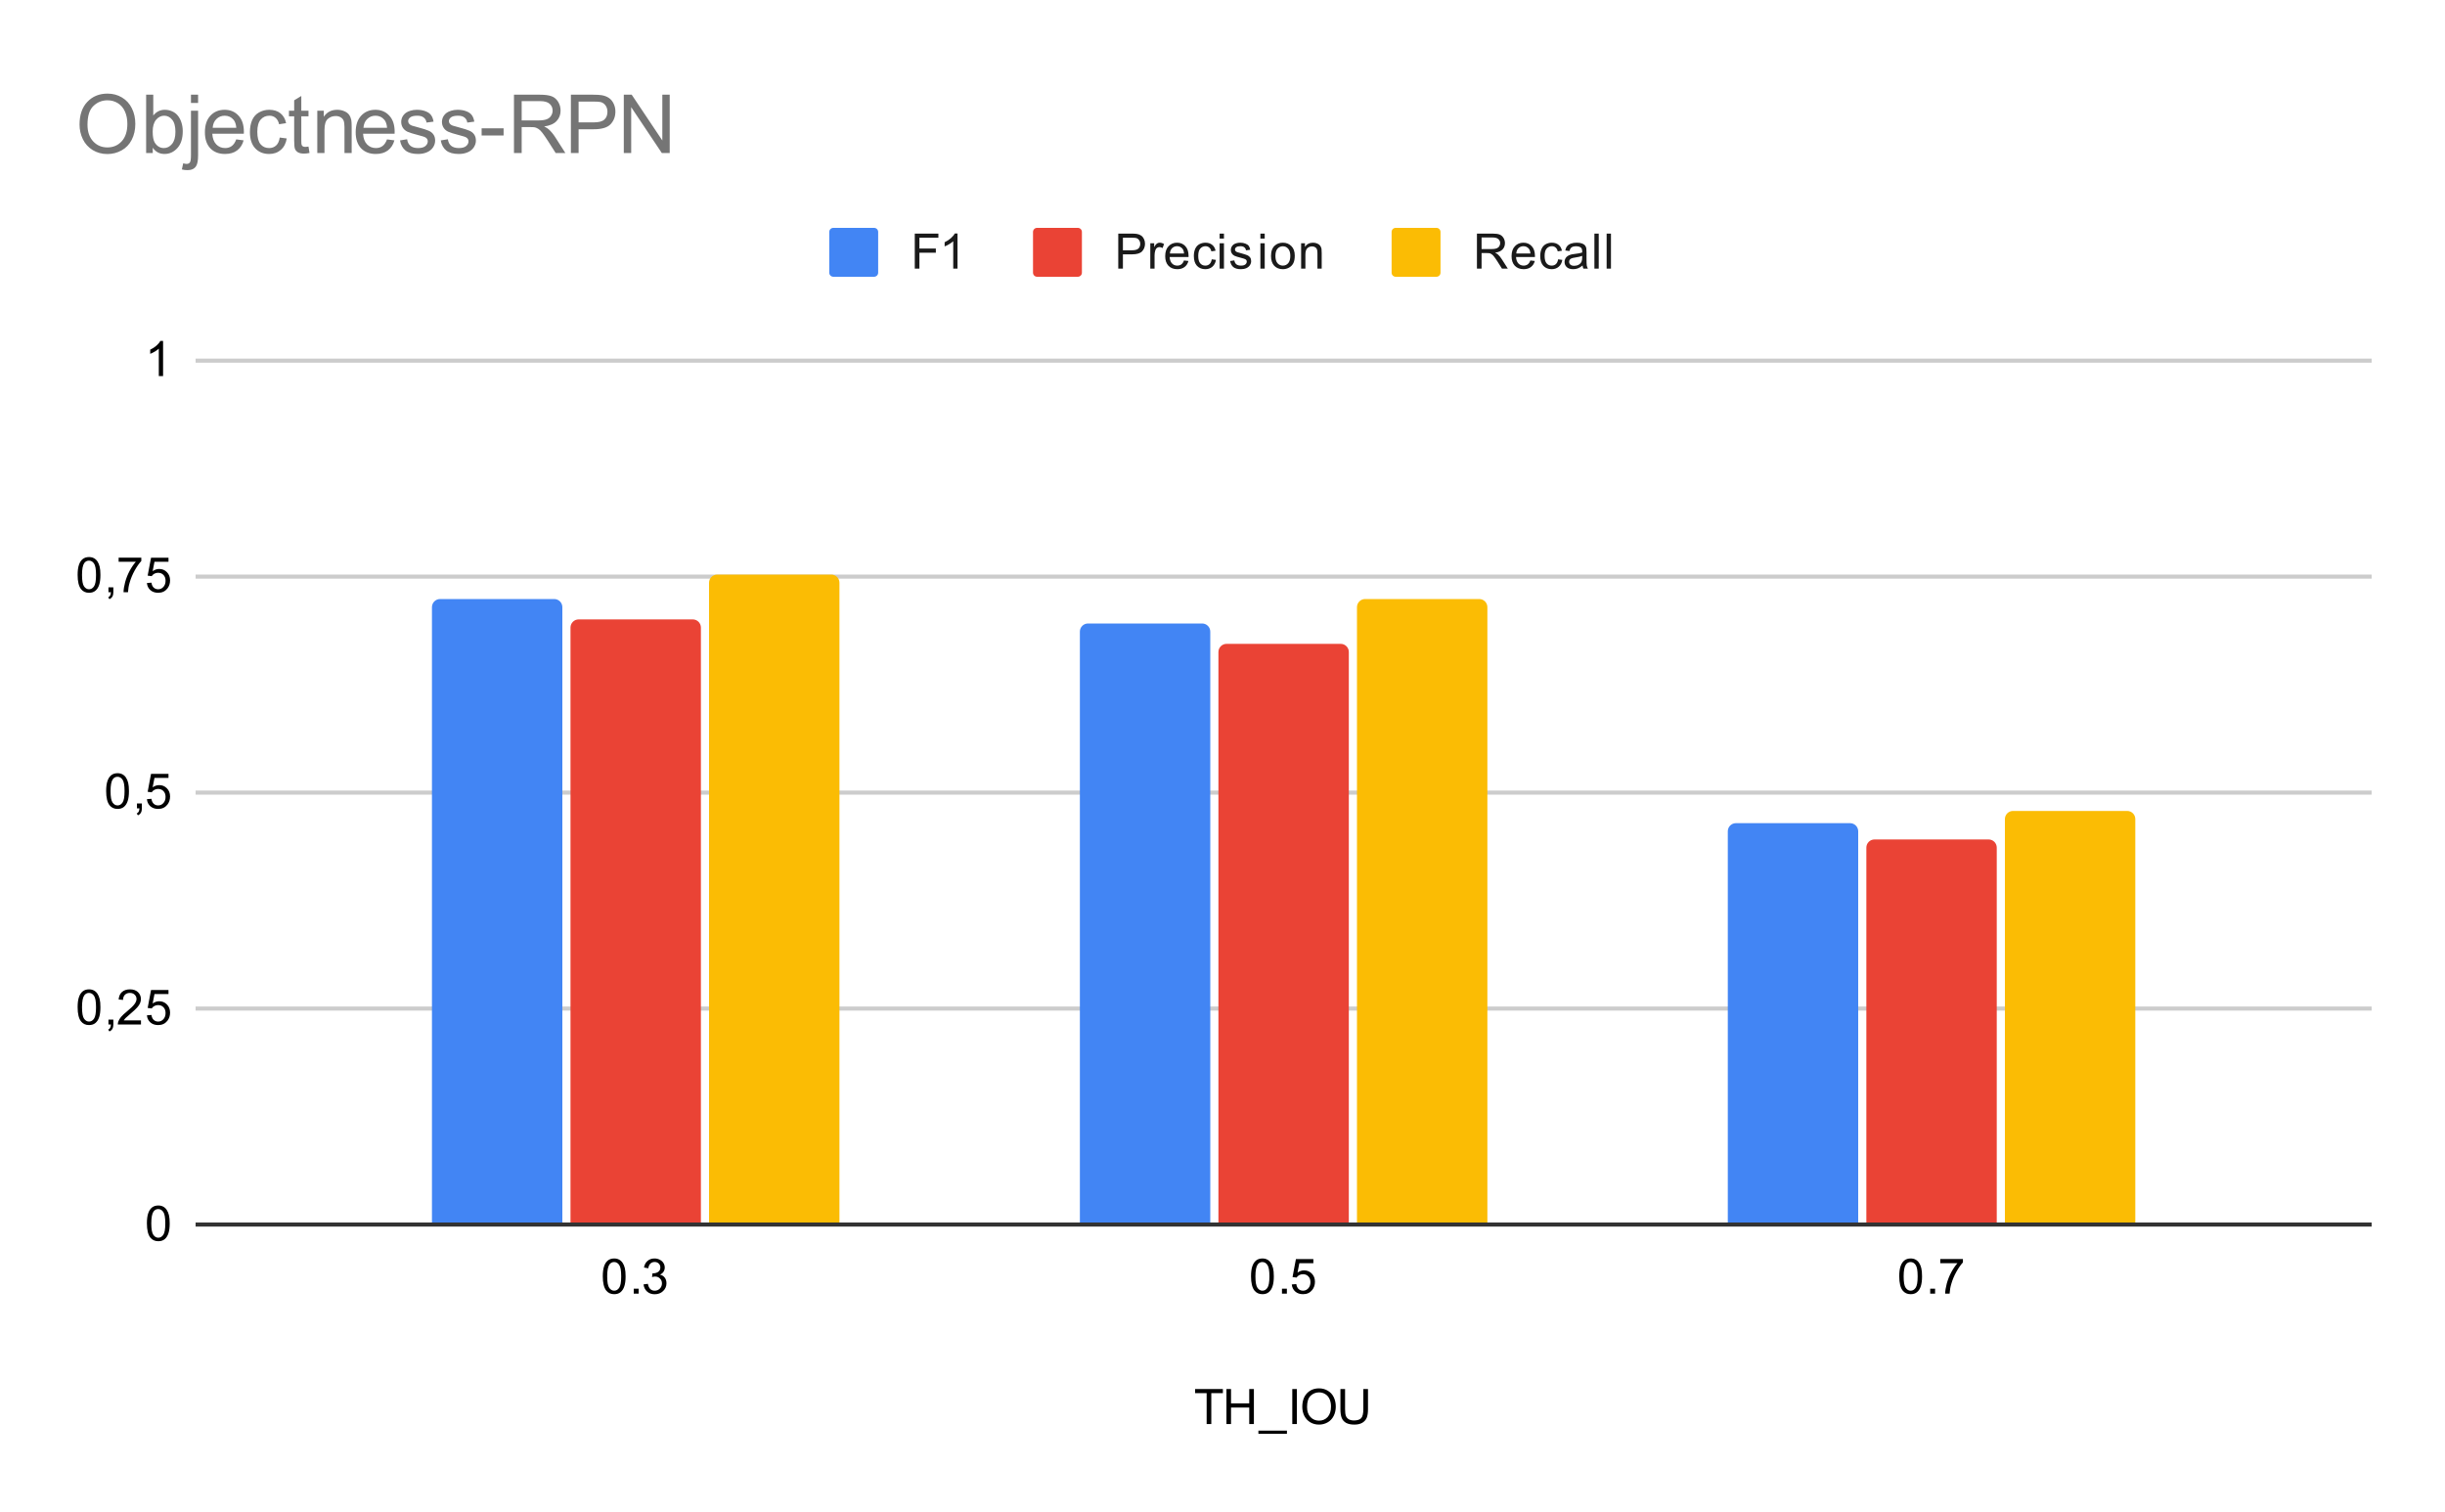 <svg version="1.1" viewBox="0.0 0.0 600.0 371.0" fill="none" stroke="none" stroke-linecap="square" stroke-miterlimit="10" width="600" height="371" xmlns:xlink="http://www.w3.org/1999/xlink" xmlns="http://www.w3.org/2000/svg"><path fill="#ffffff" d="M0 0L600.0 0L600.0 371.0L0 371.0L0 0Z" fill-rule="nonzero"/><path stroke="#333333" stroke-width="1.0" stroke-linecap="butt" d="M48.5 300.5L581.5 300.5" fill-rule="nonzero"/><path stroke="#cccccc" stroke-width="1.0" stroke-linecap="butt" d="M48.5 247.5L581.5 247.5" fill-rule="nonzero"/><path stroke="#cccccc" stroke-width="1.0" stroke-linecap="butt" d="M48.5 194.5L581.5 194.5" fill-rule="nonzero"/><path stroke="#cccccc" stroke-width="1.0" stroke-linecap="butt" d="M48.5 141.5L581.5 141.5" fill-rule="nonzero"/><path stroke="#cccccc" stroke-width="1.0" stroke-linecap="butt" d="M48.5 88.5L581.5 88.5" fill-rule="nonzero"/><clipPath id="id_0"><path d="M48.55 88.283L581.45 88.283L581.45 300.45L48.55 300.45L48.55 88.283Z" clip-rule="nonzero"/></clipPath><path stroke="#000000" stroke-width="2.0" stroke-linecap="butt" stroke-opacity="0.0" clip-path="url(#id_0)" d="M138.0 300.0L106.0 300.0L106.0 149.0C106.0 147.895 106.895 147.0 108.0 147.0L136.0 147.0C137.105 147.0 138.0 147.895 138.0 149.0Z" fill-rule="nonzero"/><path fill="#4285f4" clip-path="url(#id_0)" d="M138.0 300.0L106.0 300.0L106.0 149.0C106.0 147.895 106.895 147.0 108.0 147.0L136.0 147.0C137.105 147.0 138.0 147.895 138.0 149.0Z" fill-rule="nonzero"/><path stroke="#000000" stroke-width="2.0" stroke-linecap="butt" stroke-opacity="0.0" clip-path="url(#id_0)" d="M297.0 300.0L265.0 300.0L265.0 155.0C265.0 153.895 265.895 153.0 267.0 153.0L295.0 153.0C296.105 153.0 297.0 153.895 297.0 155.0Z" fill-rule="nonzero"/><path fill="#4285f4" clip-path="url(#id_0)" d="M297.0 300.0L265.0 300.0L265.0 155.0C265.0 153.895 265.895 153.0 267.0 153.0L295.0 153.0C296.105 153.0 297.0 153.895 297.0 155.0Z" fill-rule="nonzero"/><path stroke="#000000" stroke-width="2.0" stroke-linecap="butt" stroke-opacity="0.0" clip-path="url(#id_0)" d="M456.0 300.0L424.0 300.0L424.0 204.0C424.0 202.895 424.895 202.0 426.0 202.0L454.0 202.0C455.105 202.0 456.0 202.895 456.0 204.0Z" fill-rule="nonzero"/><path fill="#4285f4" clip-path="url(#id_0)" d="M456.0 300.0L424.0 300.0L424.0 204.0C424.0 202.895 424.895 202.0 426.0 202.0L454.0 202.0C455.105 202.0 456.0 202.895 456.0 204.0Z" fill-rule="nonzero"/><path stroke="#000000" stroke-width="2.0" stroke-linecap="butt" stroke-opacity="0.0" clip-path="url(#id_0)" d="M172.0 300.0L140.0 300.0L140.0 154.0C140.0 152.895 140.895 152.0 142.0 152.0L170.0 152.0C171.105 152.0 172.0 152.895 172.0 154.0Z" fill-rule="nonzero"/><path fill="#ea4335" clip-path="url(#id_0)" d="M172.0 300.0L140.0 300.0L140.0 154.0C140.0 152.895 140.895 152.0 142.0 152.0L170.0 152.0C171.105 152.0 172.0 152.895 172.0 154.0Z" fill-rule="nonzero"/><path stroke="#000000" stroke-width="2.0" stroke-linecap="butt" stroke-opacity="0.0" clip-path="url(#id_0)" d="M331.0 300.0L299.0 300.0L299.0 160.0C299.0 158.895 299.895 158.0 301.0 158.0L329.0 158.0C330.105 158.0 331.0 158.895 331.0 160.0Z" fill-rule="nonzero"/><path fill="#ea4335" clip-path="url(#id_0)" d="M331.0 300.0L299.0 300.0L299.0 160.0C299.0 158.895 299.895 158.0 301.0 158.0L329.0 158.0C330.105 158.0 331.0 158.895 331.0 160.0Z" fill-rule="nonzero"/><path stroke="#000000" stroke-width="2.0" stroke-linecap="butt" stroke-opacity="0.0" clip-path="url(#id_0)" d="M490.0 300.0L458.0 300.0L458.0 208.0C458.0 206.895 458.895 206.0 460.0 206.0L488.0 206.0C489.105 206.0 490.0 206.895 490.0 208.0Z" fill-rule="nonzero"/><path fill="#ea4335" clip-path="url(#id_0)" d="M490.0 300.0L458.0 300.0L458.0 208.0C458.0 206.895 458.895 206.0 460.0 206.0L488.0 206.0C489.105 206.0 490.0 206.895 490.0 208.0Z" fill-rule="nonzero"/><path stroke="#000000" stroke-width="2.0" stroke-linecap="butt" stroke-opacity="0.0" clip-path="url(#id_0)" d="M206.0 300.0L174.0 300.0L174.0 143.0C174.0 141.895 174.895 141.0 176.0 141.0L204.0 141.0C205.105 141.0 206.0 141.895 206.0 143.0Z" fill-rule="nonzero"/><path fill="#fbbc04" clip-path="url(#id_0)" d="M206.0 300.0L174.0 300.0L174.0 143.0C174.0 141.895 174.895 141.0 176.0 141.0L204.0 141.0C205.105 141.0 206.0 141.895 206.0 143.0Z" fill-rule="nonzero"/><path stroke="#000000" stroke-width="2.0" stroke-linecap="butt" stroke-opacity="0.0" clip-path="url(#id_0)" d="M365.0 300.0L333.0 300.0L333.0 149.0C333.0 147.895 333.895 147.0 335.0 147.0L363.0 147.0C364.105 147.0 365.0 147.895 365.0 149.0Z" fill-rule="nonzero"/><path fill="#fbbc04" clip-path="url(#id_0)" d="M365.0 300.0L333.0 300.0L333.0 149.0C333.0 147.895 333.895 147.0 335.0 147.0L363.0 147.0C364.105 147.0 365.0 147.895 365.0 149.0Z" fill-rule="nonzero"/><path stroke="#000000" stroke-width="2.0" stroke-linecap="butt" stroke-opacity="0.0" clip-path="url(#id_0)" d="M524.0 300.0L492.0 300.0L492.0 201.0C492.0 199.895 492.895 199.0 494.0 199.0L522.0 199.0C523.105 199.0 524.0 199.895 524.0 201.0Z" fill-rule="nonzero"/><path fill="#fbbc04" clip-path="url(#id_0)" d="M524.0 300.0L492.0 300.0L492.0 201.0C492.0 199.895 492.895 199.0 494.0 199.0L522.0 199.0C523.105 199.0 524.0 199.895 524.0 201.0Z" fill-rule="nonzero"/><path fill="#000000" d="M296.109 349.45L296.109 341.872L293.281 341.872L293.281 340.856L300.094 340.856L300.094 341.872L297.25 341.872L297.25 349.45L296.109 349.45ZM300.969 349.45L300.969 340.856L302.094 340.856L302.094 344.387L306.562 344.387L306.562 340.856L307.703 340.856L307.703 349.45L306.562 349.45L306.562 345.403L302.094 345.403L302.094 349.45L300.969 349.45ZM308.812 351.841L308.812 351.075L315.812 351.075L315.812 351.841L308.812 351.841ZM317.125 349.45L317.125 340.856L318.25 340.856L318.25 349.45L317.125 349.45ZM319.578 345.262Q319.578 343.122 320.719 341.919Q321.875 340.7 323.688 340.7Q324.891 340.7 325.844 341.278Q326.797 341.841 327.297 342.856Q327.797 343.872 327.797 345.169Q327.797 346.466 327.266 347.497Q326.734 348.528 325.766 349.059Q324.812 349.591 323.688 349.591Q322.469 349.591 321.516 349.012Q320.562 348.419 320.062 347.419Q319.578 346.403 319.578 345.262ZM320.75 345.278Q320.75 346.841 321.578 347.731Q322.422 348.622 323.688 348.622Q324.969 348.622 325.797 347.731Q326.625 346.825 326.625 345.153Q326.625 344.106 326.266 343.325Q325.922 342.544 325.234 342.122Q324.547 341.684 323.703 341.684Q322.5 341.684 321.625 342.512Q320.75 343.341 320.75 345.278ZM334.562 340.856L335.703 340.856L335.703 345.825Q335.703 347.122 335.406 347.887Q335.109 348.637 334.344 349.122Q333.578 349.591 332.344 349.591Q331.141 349.591 330.359 349.184Q329.594 348.762 329.266 347.981Q328.938 347.184 328.938 345.825L328.938 340.856L330.078 340.856L330.078 345.809Q330.078 346.934 330.281 347.466Q330.5 347.997 331.0 348.294Q331.516 348.575 332.25 348.575Q333.5 348.575 334.031 348.012Q334.562 347.434 334.562 345.809L334.562 340.856Z" fill-rule="nonzero"/><path fill="#000000" d="M36.05 300.216Q36.05 298.684 36.362 297.762Q36.675 296.825 37.284 296.325Q37.909 295.825 38.847 295.825Q39.534 295.825 40.05 296.106Q40.581 296.387 40.925 296.919Q41.269 297.434 41.456 298.184Q41.644 298.934 41.644 300.216Q41.644 301.731 41.331 302.653Q41.034 303.575 40.409 304.091Q39.8 304.591 38.847 304.591Q37.612 304.591 36.894 303.7Q36.05 302.637 36.05 300.216ZM37.128 300.216Q37.128 302.325 37.628 303.028Q38.128 303.731 38.847 303.731Q39.581 303.731 40.066 303.028Q40.566 302.325 40.566 300.216Q40.566 298.091 40.066 297.403Q39.581 296.7 38.831 296.7Q38.112 296.7 37.675 297.309Q37.128 298.091 37.128 300.216Z" fill-rule="nonzero"/><path fill="#000000" d="M19.05 247.174Q19.05 245.643 19.363 244.721Q19.675 243.783 20.284 243.283Q20.909 242.783 21.847 242.783Q22.534 242.783 23.05 243.065Q23.581 243.346 23.925 243.877Q24.269 244.393 24.456 245.143Q24.644 245.893 24.644 247.174Q24.644 248.69 24.331 249.611Q24.034 250.533 23.409 251.049Q22.8 251.549 21.847 251.549Q20.613 251.549 19.894 250.658Q19.05 249.596 19.05 247.174ZM20.128 247.174Q20.128 249.283 20.628 249.986Q21.128 250.69 21.847 250.69Q22.581 250.69 23.066 249.986Q23.566 249.283 23.566 247.174Q23.566 245.049 23.066 244.361Q22.581 243.658 21.831 243.658Q21.113 243.658 20.675 244.268Q20.128 245.049 20.128 247.174ZM26.613 251.408L26.613 250.205L27.816 250.205L27.816 251.408Q27.816 252.065 27.581 252.471Q27.347 252.893 26.847 253.111L26.55 252.658Q26.878 252.518 27.034 252.221Q27.191 251.94 27.222 251.408L26.613 251.408ZM34.597 250.393L34.597 251.408L28.909 251.408Q28.909 251.033 29.034 250.674Q29.253 250.096 29.722 249.533Q30.206 248.971 31.113 248.236Q32.519 247.08 33.003 246.408Q33.503 245.736 33.503 245.143Q33.503 244.518 33.05 244.096Q32.597 243.658 31.878 243.658Q31.113 243.658 30.659 244.111Q30.206 244.565 30.191 245.377L29.113 245.268Q29.222 244.049 29.941 243.424Q30.675 242.783 31.909 242.783Q33.144 242.783 33.862 243.471Q34.581 244.158 34.581 245.174Q34.581 245.69 34.362 246.19Q34.159 246.674 33.659 247.236Q33.175 247.783 32.05 248.736Q31.097 249.533 30.816 249.83Q30.55 250.111 30.378 250.393L34.597 250.393ZM36.05 249.158L37.159 249.065Q37.284 249.877 37.722 250.283Q38.175 250.69 38.816 250.69Q39.566 250.69 40.097 250.111Q40.628 249.533 40.628 248.596Q40.628 247.69 40.112 247.174Q39.612 246.643 38.784 246.643Q38.284 246.643 37.862 246.877Q37.456 247.111 37.222 247.471L36.237 247.346L37.066 242.94L41.347 242.94L41.347 243.94L37.909 243.94L37.456 246.252Q38.222 245.705 39.066 245.705Q40.191 245.705 40.956 246.486Q41.737 247.268 41.737 248.502Q41.737 249.658 41.066 250.518Q40.237 251.549 38.816 251.549Q37.644 251.549 36.894 250.893Q36.159 250.236 36.05 249.158Z" fill-rule="nonzero"/><path fill="#000000" d="M26.05 194.132Q26.05 192.601 26.363 191.679Q26.675 190.742 27.284 190.242Q27.909 189.742 28.847 189.742Q29.534 189.742 30.05 190.023Q30.581 190.304 30.925 190.835Q31.269 191.351 31.456 192.101Q31.644 192.851 31.644 194.132Q31.644 195.648 31.331 196.57Q31.034 197.492 30.409 198.007Q29.8 198.507 28.847 198.507Q27.613 198.507 26.894 197.617Q26.05 196.554 26.05 194.132ZM27.128 194.132Q27.128 196.242 27.628 196.945Q28.128 197.648 28.847 197.648Q29.581 197.648 30.066 196.945Q30.566 196.242 30.566 194.132Q30.566 192.007 30.066 191.32Q29.581 190.617 28.831 190.617Q28.113 190.617 27.675 191.226Q27.128 192.007 27.128 194.132ZM33.612 198.367L33.612 197.164L34.816 197.164L34.816 198.367Q34.816 199.023 34.581 199.429Q34.347 199.851 33.847 200.07L33.55 199.617Q33.878 199.476 34.034 199.179Q34.191 198.898 34.222 198.367L33.612 198.367ZM36.05 196.117L37.159 196.023Q37.284 196.835 37.722 197.242Q38.175 197.648 38.816 197.648Q39.566 197.648 40.097 197.07Q40.628 196.492 40.628 195.554Q40.628 194.648 40.112 194.132Q39.612 193.601 38.784 193.601Q38.284 193.601 37.862 193.835Q37.456 194.07 37.222 194.429L36.237 194.304L37.066 189.898L41.347 189.898L41.347 190.898L37.909 190.898L37.456 193.21Q38.222 192.664 39.066 192.664Q40.191 192.664 40.956 193.445Q41.737 194.226 41.737 195.46Q41.737 196.617 41.066 197.476Q40.237 198.507 38.816 198.507Q37.644 198.507 36.894 197.851Q36.159 197.195 36.05 196.117Z" fill-rule="nonzero"/><path fill="#000000" d="M19.05 141.091Q19.05 139.559 19.363 138.637Q19.675 137.7 20.284 137.2Q20.909 136.7 21.847 136.7Q22.534 136.7 23.05 136.981Q23.581 137.262 23.925 137.794Q24.269 138.309 24.456 139.059Q24.644 139.809 24.644 141.091Q24.644 142.606 24.331 143.528Q24.034 144.45 23.409 144.966Q22.8 145.466 21.847 145.466Q20.613 145.466 19.894 144.575Q19.05 143.512 19.05 141.091ZM20.128 141.091Q20.128 143.2 20.628 143.903Q21.128 144.606 21.847 144.606Q22.581 144.606 23.066 143.903Q23.566 143.2 23.566 141.091Q23.566 138.966 23.066 138.278Q22.581 137.575 21.831 137.575Q21.113 137.575 20.675 138.184Q20.128 138.966 20.128 141.091ZM26.613 145.325L26.613 144.122L27.816 144.122L27.816 145.325Q27.816 145.981 27.581 146.387Q27.347 146.809 26.847 147.028L26.55 146.575Q26.878 146.434 27.034 146.137Q27.191 145.856 27.222 145.325L26.613 145.325ZM29.113 137.856L29.113 136.841L34.675 136.841L34.675 137.669Q33.862 138.544 33.05 139.997Q32.253 141.434 31.816 142.966Q31.488 144.044 31.409 145.325L30.316 145.325Q30.331 144.309 30.706 142.872Q31.097 141.434 31.8 140.106Q32.519 138.778 33.331 137.856L29.113 137.856ZM36.05 143.075L37.159 142.981Q37.284 143.794 37.722 144.2Q38.175 144.606 38.816 144.606Q39.566 144.606 40.097 144.028Q40.628 143.45 40.628 142.512Q40.628 141.606 40.112 141.091Q39.612 140.559 38.784 140.559Q38.284 140.559 37.862 140.794Q37.456 141.028 37.222 141.387L36.237 141.262L37.066 136.856L41.347 136.856L41.347 137.856L37.909 137.856L37.456 140.169Q38.222 139.622 39.066 139.622Q40.191 139.622 40.956 140.403Q41.737 141.184 41.737 142.419Q41.737 143.575 41.066 144.434Q40.237 145.466 38.816 145.466Q37.644 145.466 36.894 144.809Q36.159 144.153 36.05 143.075Z" fill-rule="nonzero"/><path fill="#000000" d="M40.019 92.283L38.972 92.283L38.972 85.565Q38.581 85.924 37.956 86.299Q37.347 86.658 36.862 86.83L36.862 85.815Q37.737 85.393 38.394 84.815Q39.066 84.221 39.347 83.658L40.019 83.658L40.019 92.283Z" fill-rule="nonzero"/><path fill="#000000" d="M147.925 313.216Q147.925 311.684 148.238 310.762Q148.55 309.825 149.16 309.325Q149.785 308.825 150.722 308.825Q151.41 308.825 151.925 309.106Q152.457 309.387 152.8 309.919Q153.144 310.434 153.332 311.184Q153.519 311.934 153.519 313.216Q153.519 314.731 153.207 315.653Q152.91 316.575 152.285 317.091Q151.675 317.591 150.722 317.591Q149.488 317.591 148.769 316.7Q147.925 315.637 147.925 313.216ZM149.004 313.216Q149.004 315.325 149.504 316.028Q150.004 316.731 150.722 316.731Q151.457 316.731 151.941 316.028Q152.441 315.325 152.441 313.216Q152.441 311.091 151.941 310.403Q151.457 309.7 150.707 309.7Q149.988 309.7 149.55 310.309Q149.004 311.091 149.004 313.216ZM155.519 317.45L155.519 316.247L156.722 316.247L156.722 317.45L155.519 317.45ZM157.925 315.184L158.988 315.044Q159.16 315.934 159.597 316.341Q160.035 316.731 160.66 316.731Q161.41 316.731 161.925 316.216Q162.441 315.7 162.441 314.934Q162.441 314.216 161.957 313.747Q161.488 313.262 160.754 313.262Q160.457 313.262 160.004 313.387L160.129 312.45Q160.238 312.466 160.3 312.466Q160.972 312.466 161.504 312.122Q162.05 311.762 162.05 311.028Q162.05 310.45 161.66 310.075Q161.269 309.684 160.644 309.684Q160.035 309.684 159.613 310.075Q159.207 310.466 159.097 311.231L158.035 311.044Q158.222 309.997 158.91 309.419Q159.597 308.825 160.613 308.825Q161.316 308.825 161.91 309.137Q162.504 309.434 162.816 309.95Q163.129 310.466 163.129 311.059Q163.129 311.606 162.832 312.075Q162.535 312.528 161.957 312.794Q162.707 312.966 163.129 313.528Q163.55 314.075 163.55 314.919Q163.55 316.044 162.722 316.825Q161.91 317.606 160.66 317.606Q159.535 317.606 158.785 316.934Q158.035 316.247 157.925 315.184Z" fill-rule="nonzero"/><path fill="#000000" d="M307.0 313.216Q307.0 311.684 307.312 310.762Q307.625 309.825 308.234 309.325Q308.859 308.825 309.797 308.825Q310.484 308.825 311.0 309.106Q311.531 309.387 311.875 309.919Q312.219 310.434 312.406 311.184Q312.594 311.934 312.594 313.216Q312.594 314.731 312.281 315.653Q311.984 316.575 311.359 317.091Q310.75 317.591 309.797 317.591Q308.562 317.591 307.844 316.7Q307.0 315.637 307.0 313.216ZM308.078 313.216Q308.078 315.325 308.578 316.028Q309.078 316.731 309.797 316.731Q310.531 316.731 311.016 316.028Q311.516 315.325 311.516 313.216Q311.516 311.091 311.016 310.403Q310.531 309.7 309.781 309.7Q309.062 309.7 308.625 310.309Q308.078 311.091 308.078 313.216ZM314.594 317.45L314.594 316.247L315.797 316.247L315.797 317.45L314.594 317.45ZM317.0 315.2L318.109 315.106Q318.234 315.919 318.672 316.325Q319.125 316.731 319.766 316.731Q320.516 316.731 321.047 316.153Q321.578 315.575 321.578 314.637Q321.578 313.731 321.062 313.216Q320.562 312.684 319.734 312.684Q319.234 312.684 318.812 312.919Q318.406 313.153 318.172 313.512L317.188 313.387L318.016 308.981L322.297 308.981L322.297 309.981L318.859 309.981L318.406 312.294Q319.172 311.747 320.016 311.747Q321.141 311.747 321.906 312.528Q322.688 313.309 322.688 314.544Q322.688 315.7 322.016 316.559Q321.188 317.591 319.766 317.591Q318.594 317.591 317.844 316.934Q317.109 316.278 317.0 315.2Z" fill-rule="nonzero"/><path fill="#000000" d="M466.075 313.216Q466.075 311.684 466.387 310.762Q466.7 309.825 467.309 309.325Q467.934 308.825 468.872 308.825Q469.559 308.825 470.075 309.106Q470.606 309.387 470.95 309.919Q471.293 310.434 471.481 311.184Q471.668 311.934 471.668 313.216Q471.668 314.731 471.356 315.653Q471.059 316.575 470.434 317.091Q469.825 317.591 468.872 317.591Q467.637 317.591 466.918 316.7Q466.075 315.637 466.075 313.216ZM467.153 313.216Q467.153 315.325 467.653 316.028Q468.153 316.731 468.872 316.731Q469.606 316.731 470.09 316.028Q470.59 315.325 470.59 313.216Q470.59 311.091 470.09 310.403Q469.606 309.7 468.856 309.7Q468.137 309.7 467.7 310.309Q467.153 311.091 467.153 313.216ZM473.668 317.45L473.668 316.247L474.872 316.247L474.872 317.45L473.668 317.45ZM476.137 309.981L476.137 308.966L481.7 308.966L481.7 309.794Q480.887 310.669 480.075 312.122Q479.278 313.559 478.84 315.091Q478.512 316.169 478.434 317.45L477.34 317.45Q477.356 316.434 477.731 314.997Q478.122 313.559 478.825 312.231Q479.543 310.903 480.356 309.981L476.137 309.981Z" fill-rule="nonzero"/><path fill="#4285f4" d="M203.5 56.917C203.5 56.364 203.948 55.917 204.5 55.917L214.5 55.917C215.052 55.917 215.5 56.364 215.5 56.917L215.5 66.917C215.5 67.469 215.052 67.917 214.5 67.917L204.5 67.917C203.948 67.917 203.5 67.469 203.5 66.917Z" fill-rule="nonzero"/><path fill="#1a1a1a" d="M224.484 65.917L224.484 57.323L230.281 57.323L230.281 58.339L225.625 58.339L225.625 60.995L229.656 60.995L229.656 62.01L225.625 62.01L225.625 65.917L224.484 65.917ZM234.969 65.917L233.922 65.917L233.922 59.198Q233.531 59.557 232.906 59.932Q232.297 60.292 231.812 60.464L231.812 59.448Q232.688 59.026 233.344 58.448Q234.016 57.854 234.297 57.292L234.969 57.292L234.969 65.917Z" fill-rule="nonzero"/><path fill="#ea4335" d="M253.5 56.917C253.5 56.364 253.948 55.917 254.5 55.917L264.5 55.917C265.052 55.917 265.5 56.364 265.5 56.917L265.5 66.917C265.5 67.469 265.052 67.917 264.5 67.917L254.5 67.917C253.948 67.917 253.5 67.469 253.5 66.917Z" fill-rule="nonzero"/><path fill="#1a1a1a" d="M274.422 65.917L274.422 57.323L277.672 57.323Q278.516 57.323 278.969 57.401Q279.609 57.51 280.031 57.807Q280.469 58.104 280.719 58.635Q280.984 59.167 280.984 59.807Q280.984 60.901 280.281 61.667Q279.594 62.417 277.766 62.417L275.562 62.417L275.562 65.917L274.422 65.917ZM275.562 61.417L277.781 61.417Q278.891 61.417 279.344 61.01Q279.812 60.589 279.812 59.839Q279.812 59.307 279.531 58.932Q279.266 58.542 278.828 58.417Q278.531 58.339 277.766 58.339L275.562 58.339L275.562 61.417ZM282.281 65.917L282.281 59.698L283.234 59.698L283.234 60.635Q283.594 59.979 283.891 59.776Q284.203 59.557 284.578 59.557Q285.109 59.557 285.656 59.885L285.297 60.87Q284.906 60.635 284.531 60.635Q284.172 60.635 283.891 60.854Q283.625 61.057 283.516 61.432Q283.328 61.995 283.328 62.651L283.328 65.917L282.281 65.917ZM290.547 63.917L291.641 64.042Q291.391 64.995 290.688 65.526Q289.984 66.057 288.906 66.057Q287.547 66.057 286.734 65.214Q285.938 64.37 285.938 62.854Q285.938 61.292 286.75 60.432Q287.562 59.557 288.844 59.557Q290.094 59.557 290.875 60.401Q291.672 61.245 291.672 62.792Q291.672 62.885 291.672 63.073L287.031 63.073Q287.094 64.104 287.609 64.651Q288.125 65.182 288.906 65.182Q289.484 65.182 289.891 64.885Q290.312 64.573 290.547 63.917ZM287.094 62.214L290.562 62.214Q290.5 61.417 290.172 61.026Q289.656 60.417 288.859 60.417Q288.125 60.417 287.625 60.901Q287.141 61.385 287.094 62.214ZM297.359 63.635L298.391 63.776Q298.219 64.839 297.516 65.448Q296.812 66.057 295.797 66.057Q294.516 66.057 293.734 65.229Q292.969 64.385 292.969 62.823Q292.969 61.823 293.297 61.073Q293.641 60.307 294.312 59.932Q295.0 59.557 295.812 59.557Q296.812 59.557 297.453 60.073Q298.109 60.573 298.297 61.526L297.266 61.682Q297.125 61.057 296.75 60.745Q296.375 60.417 295.844 60.417Q295.047 60.417 294.547 60.995Q294.047 61.557 294.047 62.792Q294.047 64.057 294.531 64.62Q295.016 65.182 295.781 65.182Q296.406 65.182 296.812 64.807Q297.234 64.432 297.359 63.635ZM299.297 58.542L299.297 57.323L300.359 57.323L300.359 58.542L299.297 58.542ZM299.297 65.917L299.297 59.698L300.359 59.698L300.359 65.917L299.297 65.917ZM301.875 64.057L302.906 63.901Q303.0 64.526 303.391 64.854Q303.797 65.182 304.531 65.182Q305.25 65.182 305.594 64.901Q305.953 64.604 305.953 64.198Q305.953 63.839 305.641 63.635Q305.422 63.495 304.562 63.276Q303.406 62.979 302.953 62.776Q302.516 62.557 302.281 62.182Q302.047 61.807 302.047 61.339Q302.047 60.932 302.234 60.573Q302.422 60.214 302.75 59.979Q303.0 59.807 303.422 59.682Q303.844 59.557 304.344 59.557Q305.062 59.557 305.609 59.776Q306.172 59.979 306.438 60.339Q306.703 60.698 306.797 61.292L305.766 61.432Q305.703 60.964 305.359 60.698Q305.031 60.417 304.406 60.417Q303.688 60.417 303.375 60.667Q303.062 60.901 303.062 61.229Q303.062 61.432 303.188 61.589Q303.328 61.76 303.594 61.87Q303.75 61.932 304.531 62.135Q305.656 62.448 306.094 62.635Q306.531 62.823 306.781 63.182Q307.031 63.542 307.031 64.089Q307.031 64.62 306.719 65.089Q306.422 65.542 305.844 65.807Q305.266 66.057 304.531 66.057Q303.312 66.057 302.672 65.557Q302.047 65.042 301.875 64.057ZM309.297 58.542L309.297 57.323L310.359 57.323L310.359 58.542L309.297 58.542ZM309.297 65.917L309.297 59.698L310.359 59.698L310.359 65.917L309.297 65.917ZM311.906 62.807Q311.906 61.073 312.859 60.245Q313.656 59.557 314.812 59.557Q316.094 59.557 316.906 60.401Q317.734 61.229 317.734 62.714Q317.734 63.917 317.375 64.604Q317.016 65.292 316.312 65.682Q315.625 66.057 314.812 66.057Q313.516 66.057 312.703 65.229Q311.906 64.385 311.906 62.807ZM312.984 62.807Q312.984 63.995 313.5 64.589Q314.031 65.182 314.812 65.182Q315.609 65.182 316.125 64.589Q316.641 63.995 316.641 62.776Q316.641 61.62 316.109 61.026Q315.594 60.432 314.812 60.432Q314.031 60.432 313.5 61.026Q312.984 61.604 312.984 62.807ZM319.297 65.917L319.297 59.698L320.234 59.698L320.234 60.573Q320.922 59.557 322.219 59.557Q322.781 59.557 323.25 59.76Q323.734 59.964 323.969 60.292Q324.203 60.62 324.297 61.057Q324.344 61.354 324.344 62.089L324.344 65.917L323.297 65.917L323.297 62.135Q323.297 61.479 323.172 61.167Q323.047 60.854 322.734 60.667Q322.422 60.464 322.0 60.464Q321.328 60.464 320.828 60.901Q320.344 61.323 320.344 62.51L320.344 65.917L319.297 65.917Z" fill-rule="nonzero"/><path fill="#fbbc04" d="M341.5 56.917C341.5 56.364 341.948 55.917 342.5 55.917L352.5 55.917C353.052 55.917 353.5 56.364 353.5 56.917L353.5 66.917C353.5 67.469 353.052 67.917 352.5 67.917L342.5 67.917C341.948 67.917 341.5 67.469 341.5 66.917Z" fill-rule="nonzero"/><path fill="#1a1a1a" d="M362.438 65.917L362.438 57.323L366.25 57.323Q367.406 57.323 368.0 57.557Q368.594 57.792 368.953 58.385Q369.312 58.964 369.312 59.667Q369.312 60.589 368.719 61.214Q368.125 61.839 366.891 62.01Q367.344 62.229 367.578 62.432Q368.078 62.885 368.516 63.573L370.016 65.917L368.578 65.917L367.453 64.135Q366.953 63.354 366.625 62.948Q366.312 62.542 366.047 62.385Q365.797 62.214 365.531 62.135Q365.344 62.104 364.906 62.104L363.578 62.104L363.578 65.917L362.438 65.917ZM363.578 61.12L366.031 61.12Q366.797 61.12 367.234 60.964Q367.688 60.792 367.906 60.448Q368.141 60.089 368.141 59.667Q368.141 59.057 367.688 58.667Q367.25 58.276 366.297 58.276L363.578 58.276L363.578 61.12ZM375.547 63.917L376.641 64.042Q376.391 64.995 375.688 65.526Q374.984 66.057 373.906 66.057Q372.547 66.057 371.734 65.214Q370.938 64.37 370.938 62.854Q370.938 61.292 371.75 60.432Q372.562 59.557 373.844 59.557Q375.094 59.557 375.875 60.401Q376.672 61.245 376.672 62.792Q376.672 62.885 376.672 63.073L372.031 63.073Q372.094 64.104 372.609 64.651Q373.125 65.182 373.906 65.182Q374.484 65.182 374.891 64.885Q375.312 64.573 375.547 63.917ZM372.094 62.214L375.562 62.214Q375.5 61.417 375.172 61.026Q374.656 60.417 373.859 60.417Q373.125 60.417 372.625 60.901Q372.141 61.385 372.094 62.214ZM382.359 63.635L383.391 63.776Q383.219 64.839 382.516 65.448Q381.812 66.057 380.797 66.057Q379.516 66.057 378.734 65.229Q377.969 64.385 377.969 62.823Q377.969 61.823 378.297 61.073Q378.641 60.307 379.312 59.932Q380.0 59.557 380.812 59.557Q381.812 59.557 382.453 60.073Q383.109 60.573 383.297 61.526L382.266 61.682Q382.125 61.057 381.75 60.745Q381.375 60.417 380.844 60.417Q380.047 60.417 379.547 60.995Q379.047 61.557 379.047 62.792Q379.047 64.057 379.531 64.62Q380.016 65.182 380.781 65.182Q381.406 65.182 381.812 64.807Q382.234 64.432 382.359 63.635ZM388.359 65.151Q387.766 65.651 387.219 65.854Q386.688 66.057 386.062 66.057Q385.031 66.057 384.484 65.557Q383.938 65.057 383.938 64.276Q383.938 63.823 384.141 63.448Q384.344 63.057 384.688 62.839Q385.031 62.604 385.453 62.495Q385.75 62.401 386.391 62.323Q387.656 62.182 388.266 61.964Q388.266 61.745 388.266 61.698Q388.266 61.042 387.969 60.776Q387.562 60.432 386.766 60.432Q386.031 60.432 385.672 60.698Q385.312 60.948 385.141 61.604L384.109 61.464Q384.25 60.807 384.578 60.401Q384.906 59.995 385.516 59.776Q386.125 59.557 386.922 59.557Q387.719 59.557 388.219 59.745Q388.719 59.932 388.953 60.214Q389.188 60.495 389.281 60.932Q389.328 61.198 389.328 61.901L389.328 63.307Q389.328 64.776 389.391 65.167Q389.469 65.557 389.672 65.917L388.562 65.917Q388.406 65.589 388.359 65.151ZM388.266 62.792Q387.688 63.026 386.547 63.198Q385.891 63.292 385.625 63.417Q385.359 63.526 385.203 63.745Q385.062 63.964 385.062 64.245Q385.062 64.667 385.375 64.948Q385.703 65.229 386.312 65.229Q386.922 65.229 387.391 64.964Q387.875 64.698 388.094 64.229Q388.266 63.87 388.266 63.182L388.266 62.792ZM391.266 65.917L391.266 57.323L392.328 57.323L392.328 65.917L391.266 65.917ZM394.266 65.917L394.266 57.323L395.328 57.323L395.328 65.917L394.266 65.917Z" fill-rule="nonzero"/><path fill="#757575" d="M19.519 30.581Q19.519 27.019 21.425 25.003Q23.347 22.972 26.378 22.972Q28.363 22.972 29.941 23.925Q31.534 24.878 32.362 26.581Q33.206 28.269 33.206 30.409Q33.206 32.581 32.331 34.3Q31.456 36.019 29.831 36.909Q28.222 37.8 26.363 37.8Q24.347 37.8 22.753 36.831Q21.159 35.847 20.331 34.159Q19.519 32.456 19.519 30.581ZM21.472 30.613Q21.472 33.191 22.863 34.691Q24.253 36.175 26.347 36.175Q28.488 36.175 29.863 34.675Q31.253 33.159 31.253 30.394Q31.253 28.659 30.659 27.363Q30.081 26.05 28.941 25.331Q27.8 24.613 26.378 24.613Q24.378 24.613 22.925 26.003Q21.472 27.378 21.472 30.613ZM37.487 37.55L35.862 37.55L35.862 23.238L37.612 23.238L37.612 28.347Q38.737 26.941 40.456 26.941Q41.409 26.941 42.269 27.331Q43.128 27.722 43.675 28.425Q44.222 29.113 44.534 30.097Q44.847 31.081 44.847 32.206Q44.847 34.878 43.534 36.331Q42.222 37.784 40.378 37.784Q38.534 37.784 37.487 36.253L37.487 37.55ZM37.472 32.284Q37.472 34.144 37.972 34.987Q38.816 36.331 40.222 36.331Q41.378 36.331 42.206 35.331Q43.05 34.331 43.05 32.347Q43.05 30.316 42.237 29.363Q41.441 28.394 40.3 28.394Q39.144 28.394 38.3 29.394Q37.472 30.394 37.472 32.284ZM46.862 25.269L46.862 23.238L48.612 23.238L48.612 25.269L46.862 25.269ZM44.628 41.581L44.956 40.081Q45.487 40.222 45.8 40.222Q46.331 40.222 46.597 39.862Q46.862 39.503 46.862 38.081L46.862 27.175L48.612 27.175L48.612 38.112Q48.612 40.034 48.112 40.784Q47.487 41.753 46.003 41.753Q45.3 41.753 44.628 41.581ZM57.972 34.206L59.784 34.441Q59.362 36.019 58.191 36.909Q57.034 37.784 55.222 37.784Q52.956 37.784 51.612 36.394Q50.284 34.987 50.284 32.456Q50.284 29.831 51.628 28.394Q52.972 26.941 55.128 26.941Q57.206 26.941 58.519 28.363Q59.847 29.769 59.847 32.347Q59.847 32.503 59.831 32.816L52.097 32.816Q52.191 34.519 53.066 35.425Q53.941 36.331 55.237 36.331Q56.206 36.331 56.878 35.831Q57.566 35.316 57.972 34.206ZM52.191 31.363L57.987 31.363Q57.878 30.066 57.331 29.409Q56.487 28.394 55.144 28.394Q53.941 28.394 53.112 29.206Q52.284 30.003 52.191 31.363ZM68.644 33.753L70.362 33.972Q70.081 35.769 68.909 36.784Q67.753 37.784 66.05 37.784Q63.925 37.784 62.628 36.394Q61.331 35.003 61.331 32.409Q61.331 30.722 61.878 29.472Q62.441 28.206 63.581 27.581Q64.722 26.941 66.066 26.941Q67.753 26.941 68.816 27.8Q69.894 28.659 70.206 30.222L68.487 30.488Q68.253 29.441 67.628 28.925Q67.003 28.394 66.128 28.394Q64.8 28.394 63.972 29.347Q63.144 30.3 63.144 32.347Q63.144 34.441 63.941 35.394Q64.737 36.331 66.034 36.331Q67.066 36.331 67.753 35.706Q68.456 35.066 68.644 33.753ZM75.706 35.972L75.956 37.534Q75.222 37.691 74.628 37.691Q73.675 37.691 73.144 37.394Q72.628 37.081 72.409 36.597Q72.191 36.097 72.191 34.519L72.191 28.55L70.909 28.55L70.909 27.175L72.191 27.175L72.191 24.613L73.941 23.55L73.941 27.175L75.706 27.175L75.706 28.55L73.941 28.55L73.941 34.612Q73.941 35.362 74.034 35.581Q74.128 35.784 74.331 35.925Q74.55 36.05 74.941 36.05Q75.222 36.05 75.706 35.972ZM77.862 37.55L77.862 27.175L79.456 27.175L79.456 28.659Q80.597 26.941 82.753 26.941Q83.691 26.941 84.472 27.284Q85.269 27.613 85.659 28.159Q86.05 28.706 86.206 29.456Q86.3 29.956 86.3 31.175L86.3 37.55L84.534 37.55L84.534 31.238Q84.534 30.159 84.331 29.628Q84.128 29.097 83.597 28.784Q83.081 28.472 82.378 28.472Q81.253 28.472 80.441 29.191Q79.628 29.894 79.628 31.878L79.628 37.55L77.862 37.55ZM94.972 34.206L96.784 34.441Q96.362 36.019 95.191 36.909Q94.034 37.784 92.222 37.784Q89.956 37.784 88.612 36.394Q87.284 34.987 87.284 32.456Q87.284 29.831 88.628 28.394Q89.972 26.941 92.128 26.941Q94.206 26.941 95.519 28.363Q96.847 29.769 96.847 32.347Q96.847 32.503 96.831 32.816L89.097 32.816Q89.191 34.519 90.066 35.425Q90.941 36.331 92.237 36.331Q93.206 36.331 93.878 35.831Q94.566 35.316 94.972 34.206ZM89.191 31.363L94.987 31.363Q94.878 30.066 94.331 29.409Q93.487 28.394 92.144 28.394Q90.941 28.394 90.112 29.206Q89.284 30.003 89.191 31.363ZM98.159 34.456L99.909 34.175Q100.05 35.222 100.722 35.784Q101.394 36.331 102.597 36.331Q103.8 36.331 104.378 35.847Q104.972 35.347 104.972 34.691Q104.972 34.097 104.456 33.753Q104.097 33.519 102.659 33.159Q100.722 32.659 99.972 32.316Q99.237 31.956 98.847 31.331Q98.456 30.691 98.456 29.925Q98.456 29.238 98.769 28.644Q99.097 28.05 99.644 27.659Q100.05 27.363 100.753 27.159Q101.472 26.941 102.284 26.941Q103.503 26.941 104.425 27.3Q105.347 27.644 105.784 28.253Q106.222 28.847 106.394 29.847L104.675 30.081Q104.55 29.284 103.987 28.847Q103.425 28.394 102.409 28.394Q101.191 28.394 100.675 28.8Q100.159 29.191 100.159 29.722Q100.159 30.066 100.378 30.347Q100.581 30.628 101.05 30.816Q101.316 30.909 102.597 31.253Q104.472 31.753 105.206 32.081Q105.941 32.394 106.362 33.003Q106.784 33.597 106.784 34.503Q106.784 35.378 106.269 36.159Q105.753 36.941 104.784 37.362Q103.816 37.784 102.597 37.784Q100.581 37.784 99.519 36.941Q98.456 36.097 98.159 34.456ZM108.159 34.456L109.909 34.175Q110.05 35.222 110.722 35.784Q111.394 36.331 112.597 36.331Q113.8 36.331 114.378 35.847Q114.972 35.347 114.972 34.691Q114.972 34.097 114.456 33.753Q114.097 33.519 112.659 33.159Q110.722 32.659 109.972 32.316Q109.237 31.956 108.847 31.331Q108.456 30.691 108.456 29.925Q108.456 29.238 108.769 28.644Q109.097 28.05 109.644 27.659Q110.05 27.363 110.753 27.159Q111.472 26.941 112.284 26.941Q113.503 26.941 114.425 27.3Q115.347 27.644 115.784 28.253Q116.222 28.847 116.394 29.847L114.675 30.081Q114.55 29.284 113.987 28.847Q113.425 28.394 112.409 28.394Q111.191 28.394 110.675 28.8Q110.159 29.191 110.159 29.722Q110.159 30.066 110.378 30.347Q110.581 30.628 111.05 30.816Q111.316 30.909 112.597 31.253Q114.472 31.753 115.206 32.081Q115.941 32.394 116.362 33.003Q116.784 33.597 116.784 34.503Q116.784 35.378 116.269 36.159Q115.753 36.941 114.784 37.362Q113.816 37.784 112.597 37.784Q110.581 37.784 109.519 36.941Q108.456 36.097 108.159 34.456ZM118.191 33.253L118.191 31.488L123.581 31.488L123.581 33.253L118.191 33.253ZM126.128 37.55L126.128 23.238L132.472 23.238Q134.378 23.238 135.378 23.628Q136.378 24.003 136.972 24.988Q137.566 25.956 137.566 27.144Q137.566 28.659 136.581 29.706Q135.597 30.753 133.534 31.034Q134.284 31.394 134.675 31.753Q135.503 32.503 136.253 33.659L138.738 37.55L136.363 37.55L134.456 34.566Q133.628 33.284 133.097 32.597Q132.566 31.909 132.128 31.644Q131.706 31.363 131.269 31.253Q130.941 31.191 130.222 31.191L128.019 31.191L128.019 37.55L126.128 37.55ZM128.019 29.55L132.097 29.55Q133.394 29.55 134.113 29.284Q134.847 29.019 135.222 28.425Q135.613 27.831 135.613 27.144Q135.613 26.128 134.878 25.472Q134.144 24.816 132.55 24.816L128.019 24.816L128.019 29.55ZM140.097 37.55L140.097 23.238L145.488 23.238Q146.925 23.238 147.675 23.363Q148.722 23.55 149.441 24.05Q150.159 24.534 150.581 25.425Q151.019 26.316 151.019 27.378Q151.019 29.206 149.847 30.472Q148.691 31.722 145.659 31.722L141.988 31.722L141.988 37.55L140.097 37.55ZM141.988 30.034L145.691 30.034Q147.519 30.034 148.284 29.363Q149.066 28.675 149.066 27.425Q149.066 26.534 148.613 25.894Q148.159 25.253 147.425 25.05Q146.941 24.925 145.644 24.925L141.988 24.925L141.988 30.034ZM153.081 37.55L153.081 23.238L155.019 23.238L162.534 34.472L162.534 23.238L164.347 23.238L164.347 37.55L162.409 37.55L154.894 26.3L154.894 37.55L153.081 37.55Z" fill-rule="nonzero"/></svg>